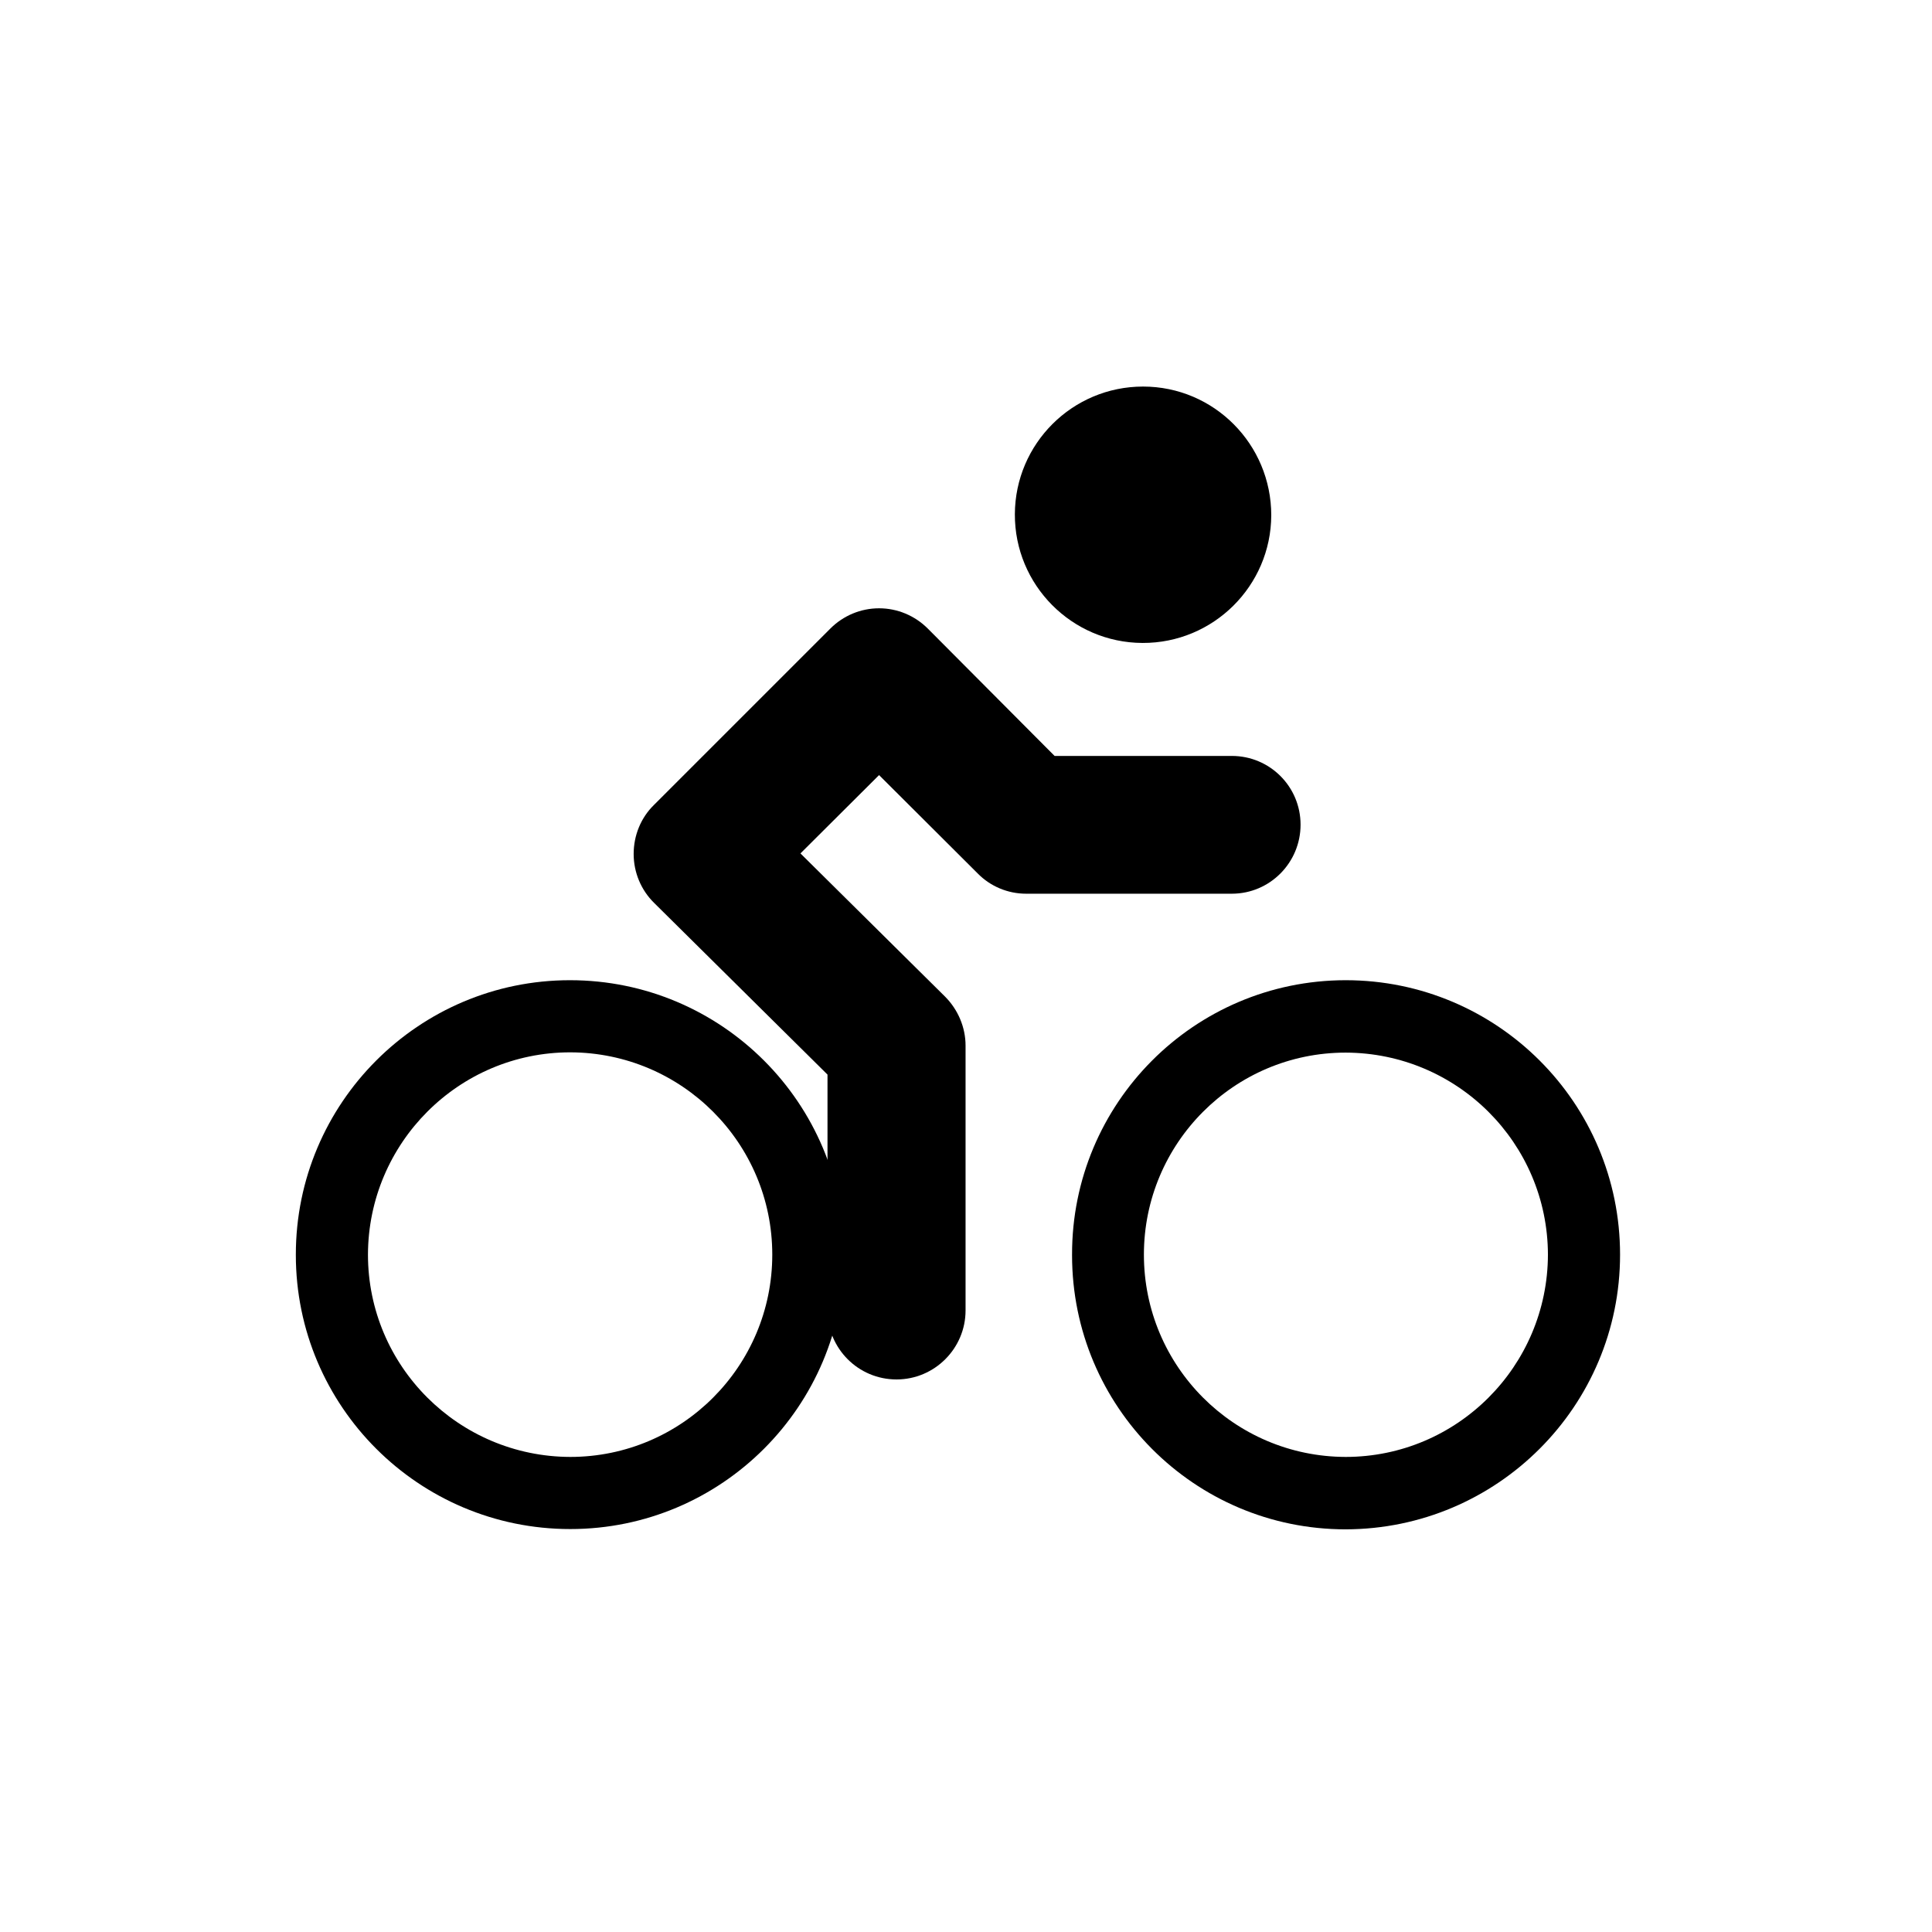 <?xml version="1.0" encoding="UTF-8"?><svg id="a" xmlns="http://www.w3.org/2000/svg" viewBox="0 0 48 48"><g id="b" transform="scale(0.7 0.7) translate(10 10)"><path id="c" d="m.5,34.53c0-5.38,4.36-9.74,9.73-9.74h0c5.38,0,9.74,4.36,9.74,9.74h0c0,5.38-4.36,9.74-9.73,9.74h0c-5.38,0-9.74-4.36-9.74-9.73h0Zm2.56,0c0,3.96,3.22,7.17,7.18,7.18h0c3.96,0,7.17-3.22,7.17-7.18h0c0-3.96-3.21-7.17-7.17-7.18h0c-3.96,0-7.17,3.22-7.18,7.18Z"/><path id="d" d="m35.12,8.29c-.01,2.51-2.06,4.54-4.57,4.53-2.51-.01-4.54-2.06-4.53-4.57.01-2.5,2.04-4.53,4.55-4.53,2.52,0,4.55,2.05,4.55,4.57,0,0,0,0,0,0Z"/><path id="e" d="m28.05,34.53c-.01-5.37,4.33-9.73,9.7-9.74h.01c5.38,0,9.74,4.36,9.74,9.74h0c0,5.38-4.36,9.74-9.74,9.75h0c-5.37,0-9.71-4.36-9.71-9.73,0,0,0,0,0-.01Zm2.55,0c0,3.96,3.2,7.17,7.16,7.18h0c3.96,0,7.17-3.22,7.18-7.18h0c-.01-3.96-3.22-7.16-7.18-7.17h0c-3.96,0-7.16,3.22-7.16,7.17h0Z"/><path id="f" d="m19.37,36.52v-8.38l-6.15-6.09c-.47-.46-.73-1.09-.73-1.74h0c0-.65.25-1.28.72-1.74h0l6.26-6.26c.46-.46,1.08-.72,1.73-.72h0c.65,0,1.27.26,1.73.72h0l4.5,4.52h6.29c1.35,0,2.44,1.09,2.44,2.44h0c0,1.35-1.09,2.45-2.44,2.45h-7.3c-.65,0-1.27-.26-1.72-.72h0l-3.5-3.49-2.79,2.78,5.13,5.08c.46.46.73,1.09.73,1.74h0v9.4c0,1.35-1.1,2.45-2.45,2.45h0c-1.36,0-2.45-1.1-2.45-2.45h0Z"/></g></svg>